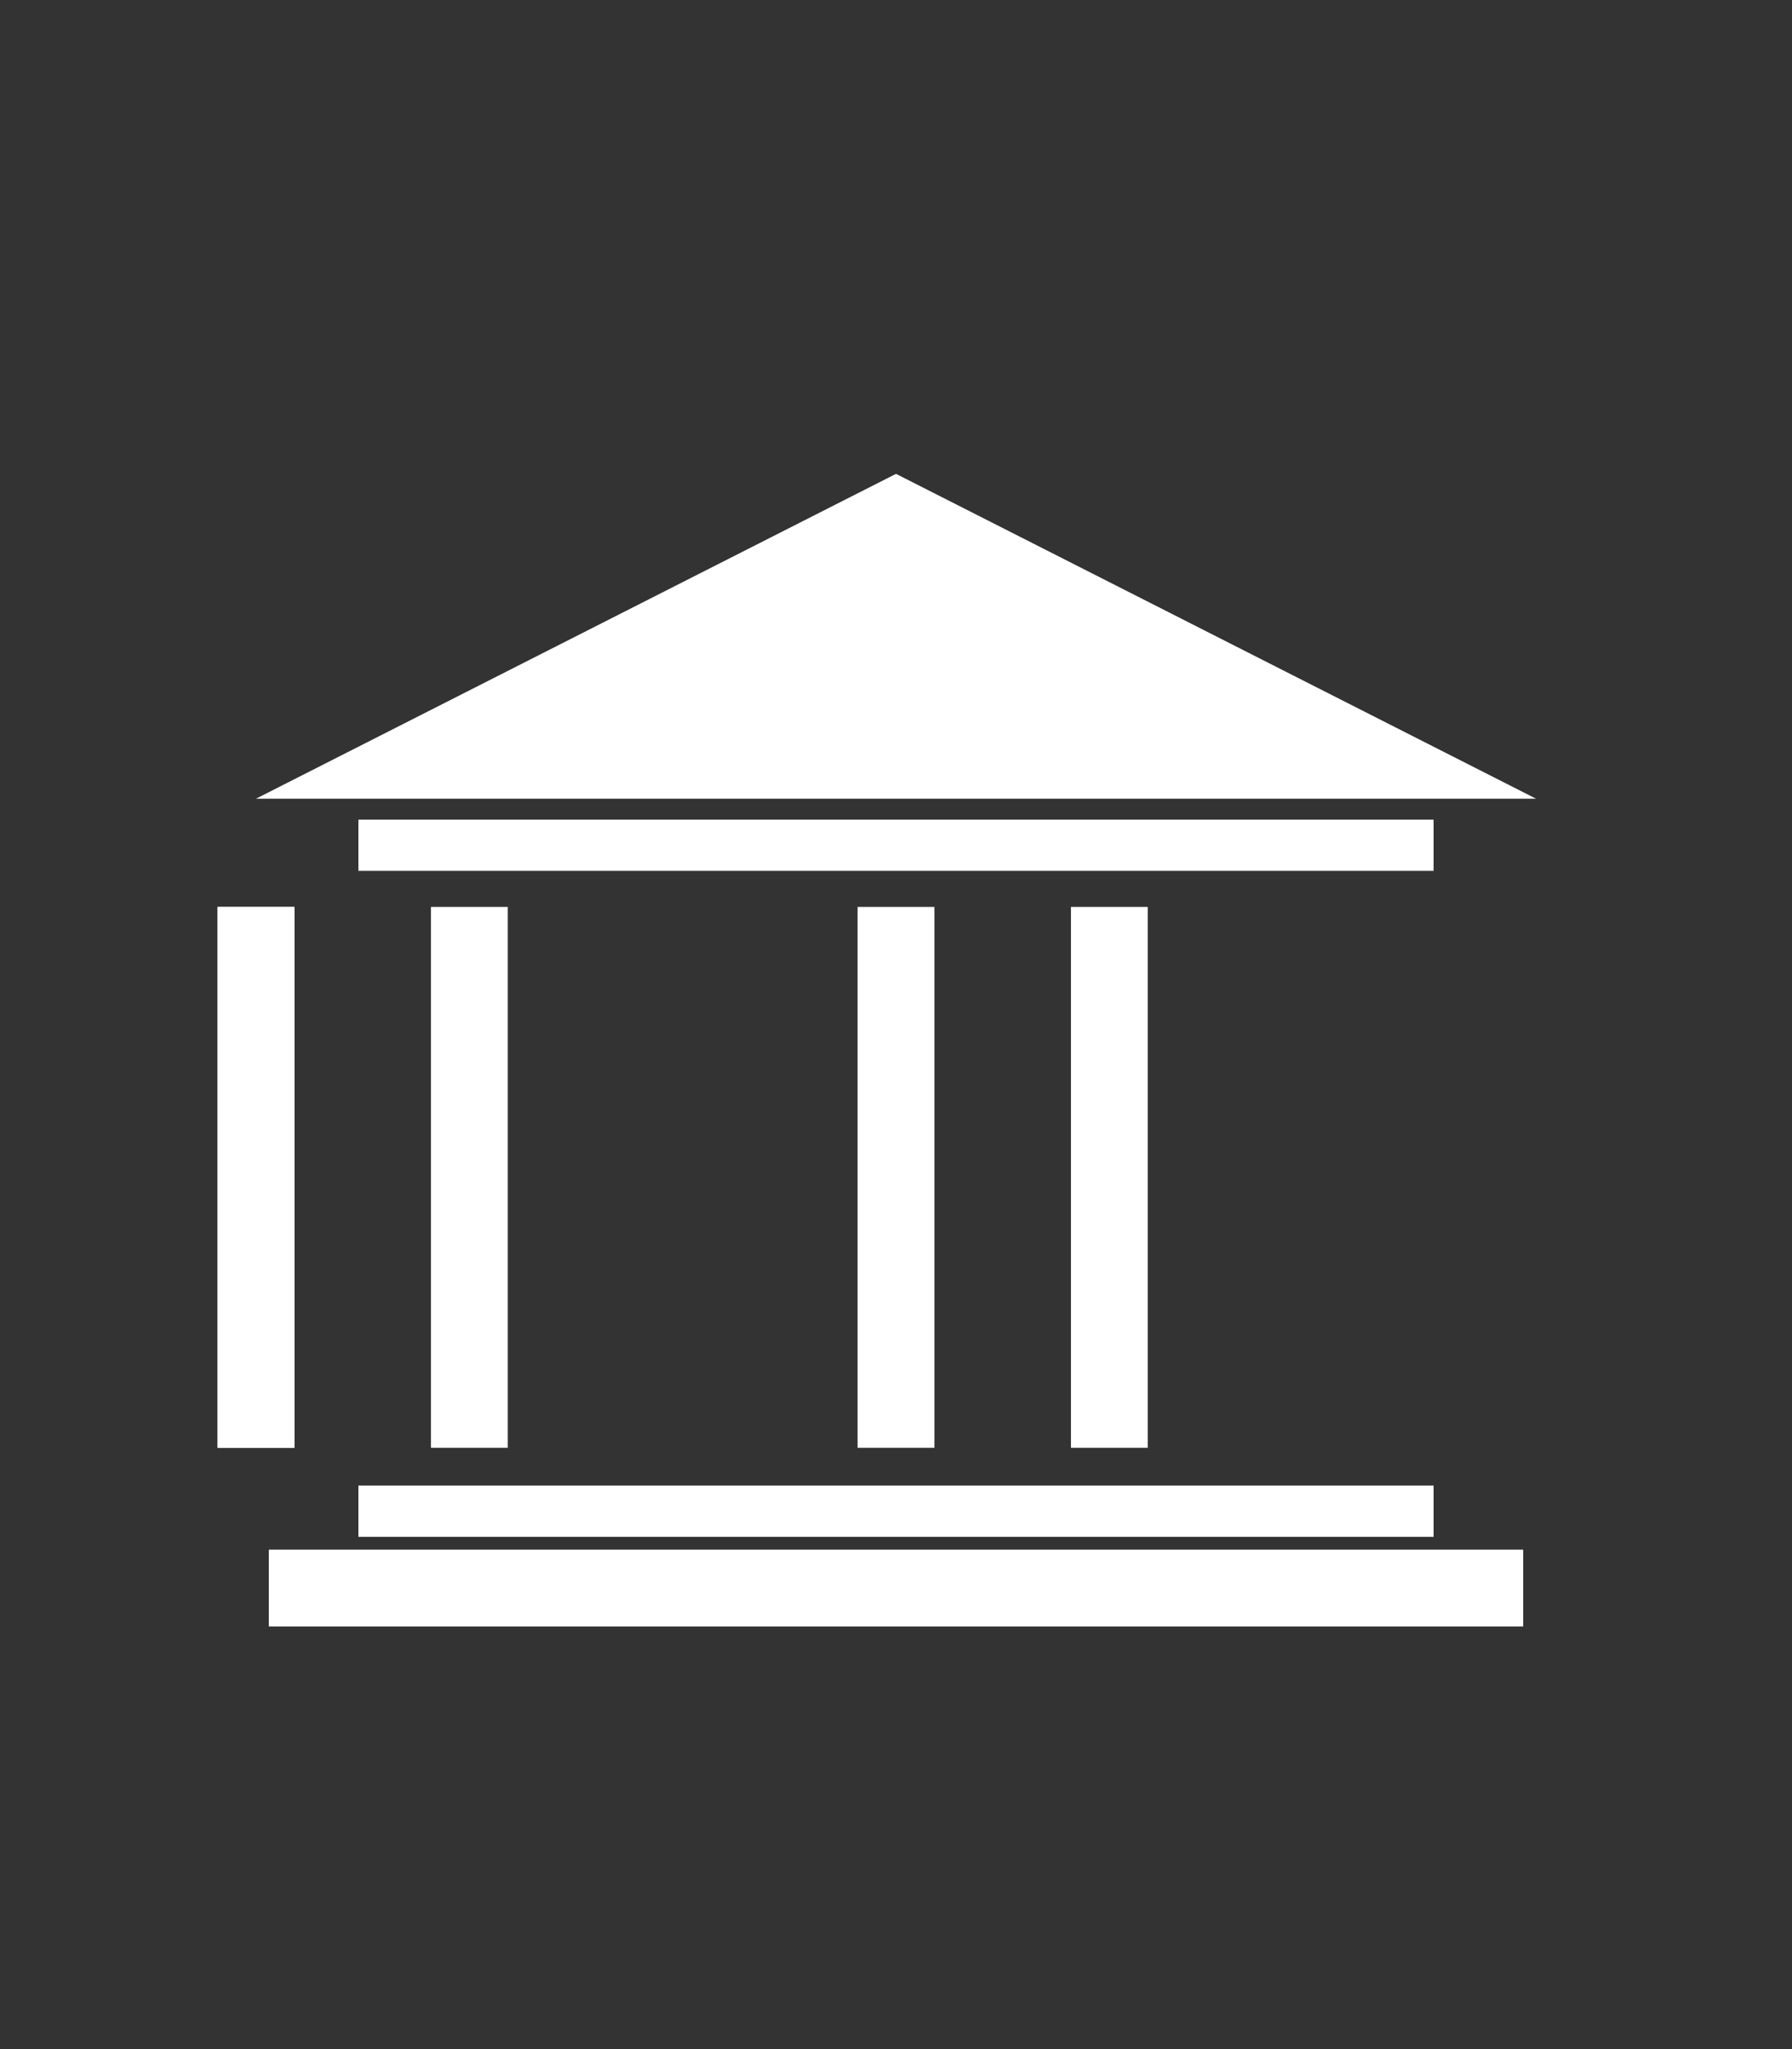 <?xml version="1.0" encoding="UTF-8"?>
<svg width="35px" height="40px" viewBox="0 0 35 40" version="1.1" xmlns="http://www.w3.org/2000/svg" xmlns:xlink="http://www.w3.org/1999/xlink">
    <rect x="0" y="0" width="35" height="40" fill="#333333" stroke="none"/>
    <!-- Generator: Sketch 47.1 (45422) - http://www.bohemiancoding.com/sketch -->
    <title>Museum Icon</title>
    <desc>Created with Sketch.</desc>
    <defs></defs>
    <g id="Symbols" stroke="none" stroke-width="1" fill="none" fill-rule="evenodd">
        <g id="Museum-Icon">
            <g transform="translate(5, 9)" id="Museum">
                <g>
                    <path d="M1,22 L24,22" id="Line-10" stroke="#FFFFFF" stroke-width="1.5" stroke-linecap="square"></path>
                    <path d="M2.5,20.5 L22.5,20.5" id="Line" stroke="#FFFFFF" stroke-linecap="square"></path>
                    <path d="M4.167,9.454 L4.167,18.512" id="Line-11" stroke="#FFFFFF" stroke-width="1.5" stroke-linecap="square"></path>
                    <path d="M8.FFFFFF33,9.454 L8.FFFFFF33,18.512" id="Line-11" stroke="#FFFFFF" stroke-width="1.5" stroke-linecap="square"></path>
                    <path d="M12.5,9.454 L12.5,18.512" id="Line-11" stroke="#FFFFFF" stroke-width="1.5" stroke-linecap="square"></path>
                    <path d="M16.667,9.454 L16.667,18.512" id="Line-11" stroke="#FFFFFF" stroke-width="1.5" stroke-linecap="square"></path>
                    <path d="M20.8FFFFFF,9.454 L20.8FFFFFF,18.512" id="Line-11" stroke="#FFFFFF" stroke-width="1.5" stroke-linecap="square"></path>
                    <path d="M2.5,7.5 L22.5,7.5" id="Line-2" stroke="#FFFFFF" stroke-linecap="square"></path>
                    <polygon id="Triangle-4" fill="#FFFFFF" points="12.5 0.25 25 6.591 0 6.591"></polygon>
                </g>
            </g>
        </g>
    </g>
</svg>